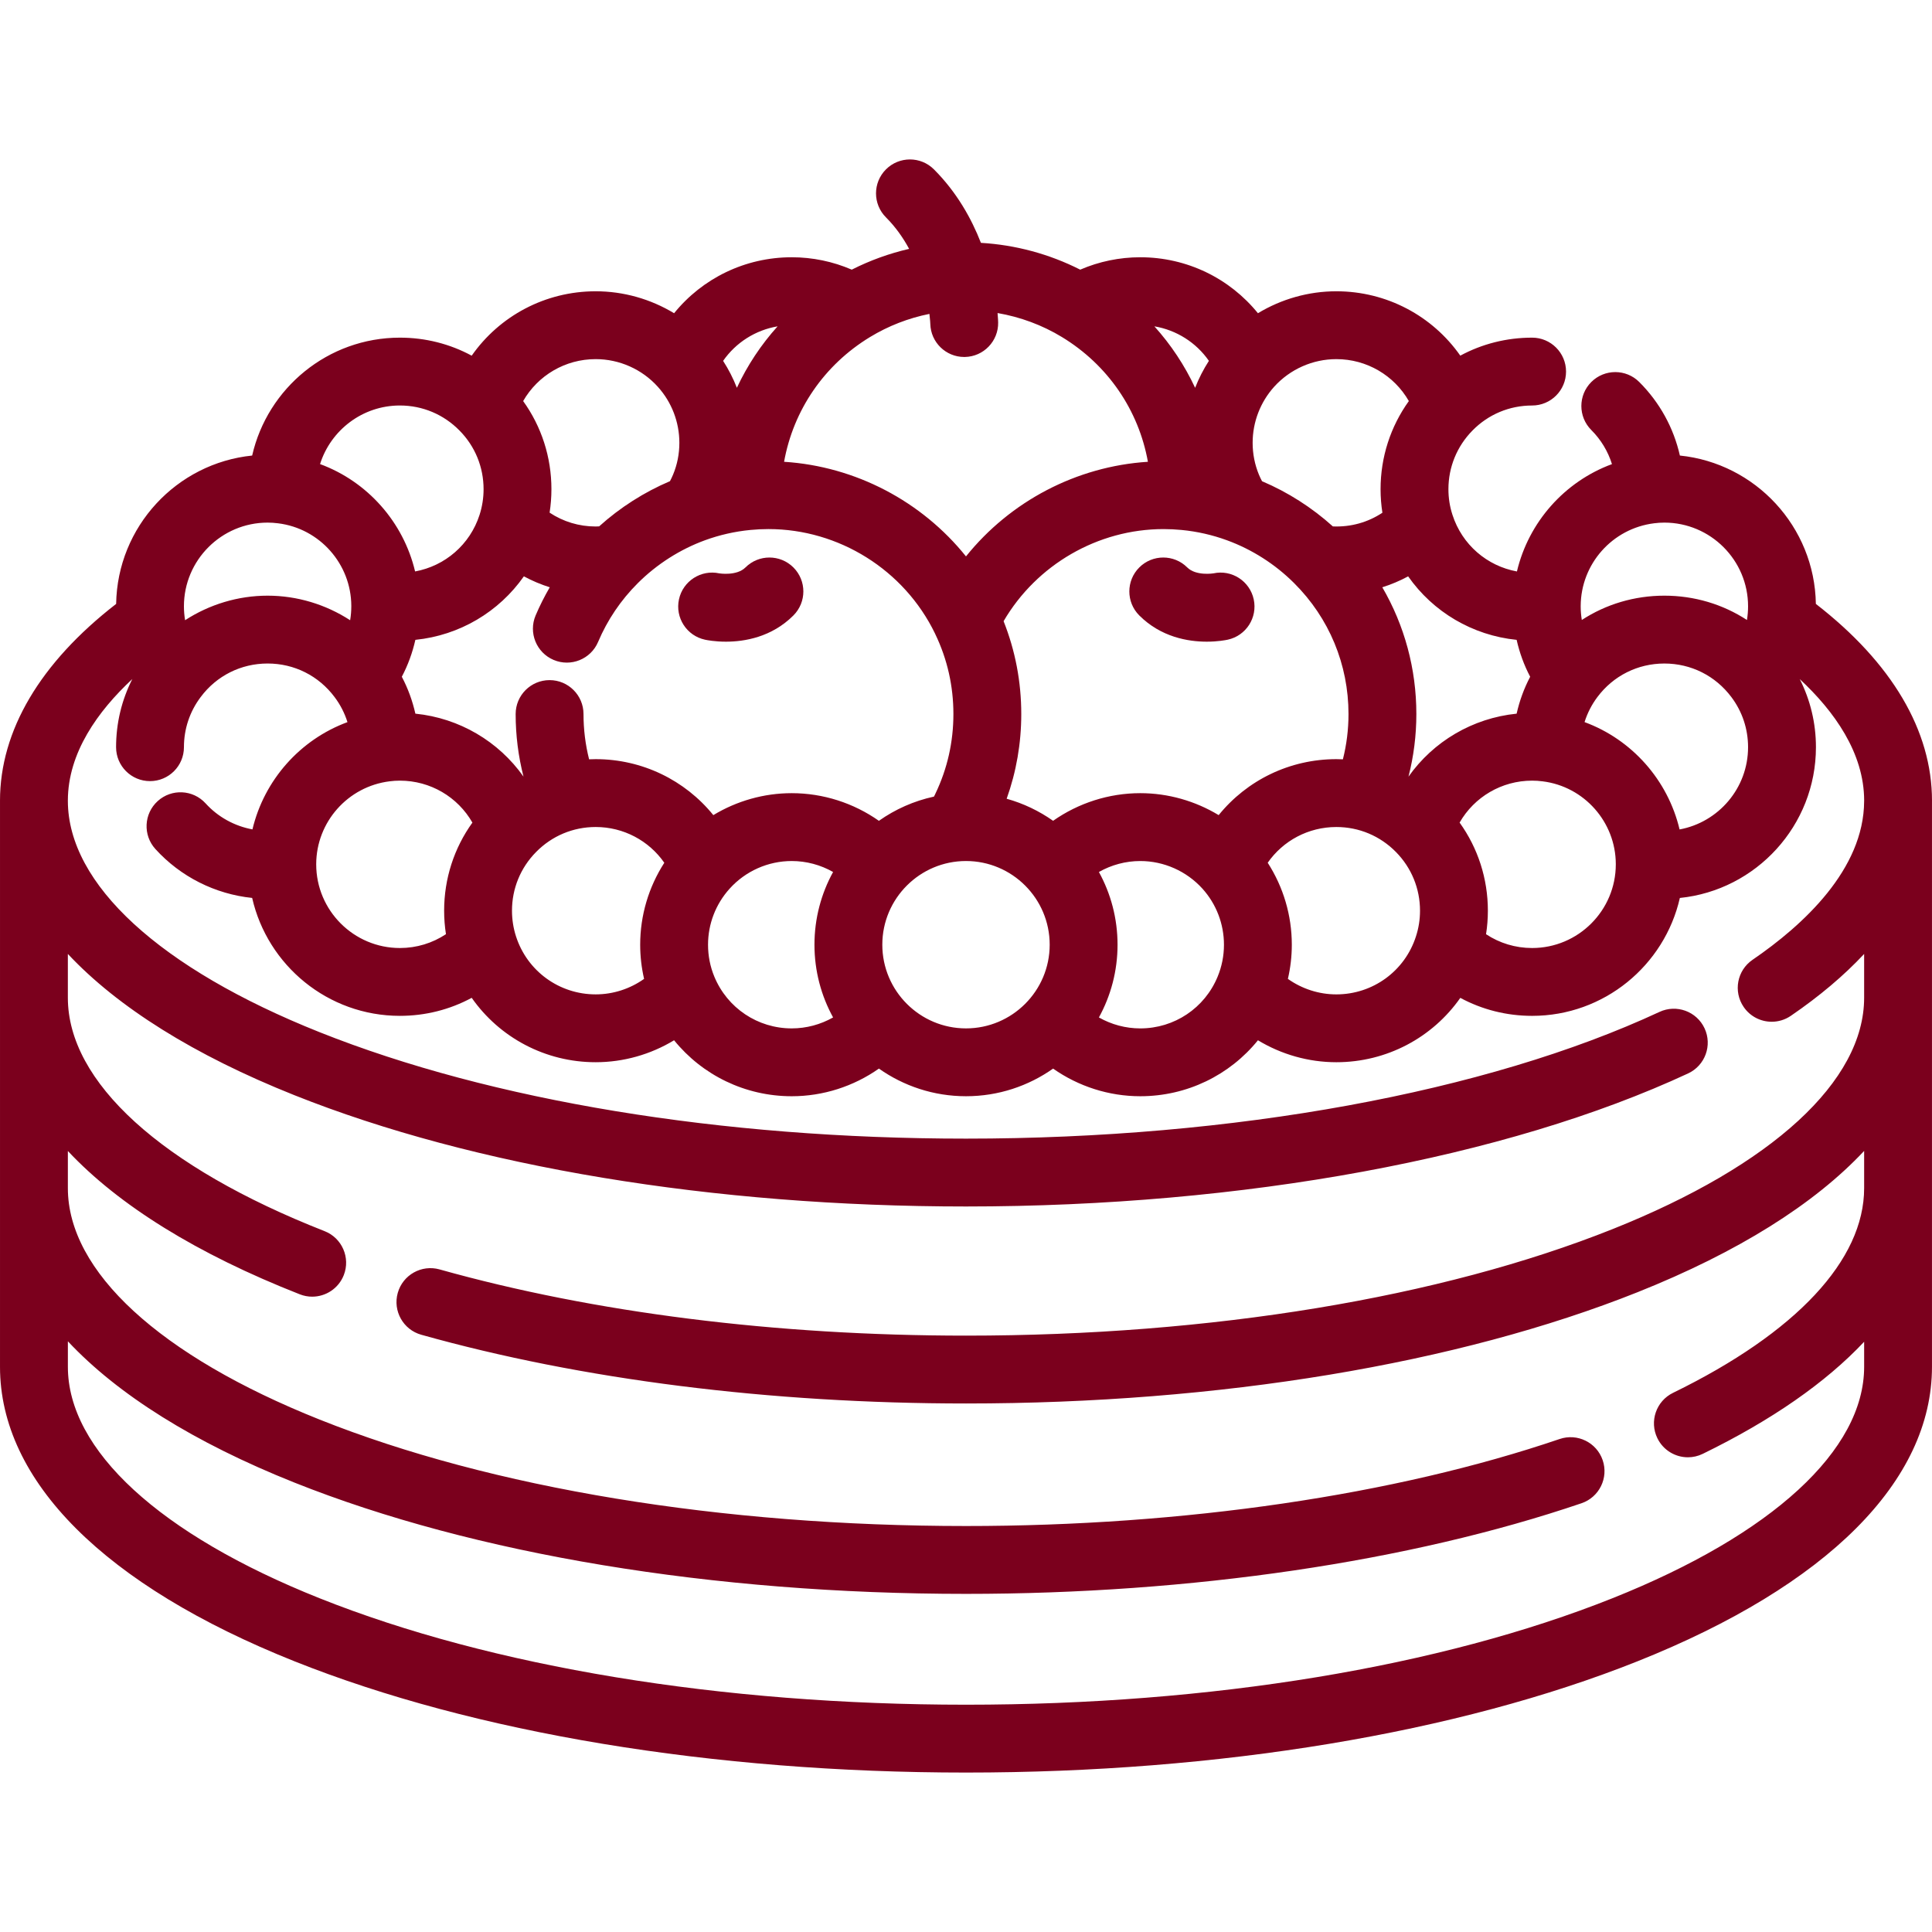 <?xml version="1.0" encoding="iso-8859-1"?>
<!-- Generator: Adobe Illustrator 19.0.0, SVG Export Plug-In . SVG Version: 6.00 Build 0)  -->
<svg xmlns="http://www.w3.org/2000/svg" xmlns:xlink="http://www.w3.org/1999/xlink" version="1.1" id="Layer_1" x="0px" y="0px" viewBox="0 0 512 512" style="enable-background:new 0 0 512 512;" xml:space="preserve" width="512px" height="512px">
<g>
	<g>
		<path d="M481.222,160.041c-0.32-20.471-16.022-37.275-36.036-39.317c-1.652-7.322-5.326-14.047-10.762-19.483    c-3.513-3.511-9.204-3.511-12.716,0c-3.511,3.511-3.511,9.204,0,12.715c2.571,2.57,4.425,5.664,5.48,9.039    c-12.576,4.636-22.087,15.372-25.187,28.447c-7.932-1.448-14.543-7.101-17.087-15.016c-0.707-2.165-1.067-4.448-1.067-6.785    c0-5.854,2.262-11.374,6.382-15.558c4.189-4.269,9.799-6.62,15.796-6.62c4.967,0,8.991-4.026,8.991-8.991    s-4.024-8.991-8.991-8.991c-6.766,0-13.261,1.656-19.031,4.77c-7.369-10.511-19.478-17.058-32.852-17.058    c-7.381,0-14.557,2.058-20.777,5.815c-7.487-9.246-18.825-14.831-31.181-14.831c-5.503,0-10.918,1.126-15.917,3.285    c-8.177-4.144-17.13-6.563-26.313-7.104c-2.514-6.447-6.408-13.425-12.451-19.47c-3.511-3.51-9.204-3.511-12.715,0    c-3.513,3.511-3.513,9.204-0.001,12.716c2.569,2.569,4.571,5.444,6.141,8.35c-5.264,1.212-10.37,3.057-15.203,5.507    c-4.993-2.158-10.404-3.284-15.909-3.284c-12.349,0-23.685,5.583-31.173,14.831c-6.211-3.755-13.391-5.815-20.784-5.815    c-13.382,0-25.493,6.549-32.857,17.065c-5.775-3.12-12.267-4.777-19.027-4.777c-19.079,0-35.083,13.379-39.151,31.245    c-20.019,2.038-35.726,18.844-36.046,39.317C10.62,175.667,0,193.628,0,212.212c0,0.028,0.002,0.054,0.002,0.081v149.926    c0,30.25,27.702,57.96,78.005,78.027c47.688,19.024,110.9,29.5,177.992,29.5c67.091,0,130.302-10.476,177.991-29.5    c50.303-20.067,78.005-47.777,78.005-78.027V212.391c0-0.06,0.004-0.119,0.004-0.179C512,193.628,501.38,175.667,481.222,160.041z     M418.9,160.59c0.042-11.13,8.38-20.549,19.471-21.918c0.874-0.116,1.785-0.175,2.707-0.175c12.229,0,22.178,9.949,22.178,22.178    c0,1.228-0.101,2.441-0.295,3.63c-6.404-4.175-13.937-6.447-21.883-6.447c-7.947,0-15.481,2.272-21.883,6.445    c-0.194-1.188-0.295-2.4-0.295-3.628V160.59z M463.255,198.018c0.001,10.853-7.839,19.892-18.15,21.794    c-3.099-13.077-12.622-23.824-25.183-28.447c0.742-2.364,1.875-4.6,3.397-6.629c4.227-5.654,10.701-8.896,17.758-8.896    s13.531,3.243,17.769,8.91C461.73,188.593,463.255,193.181,463.255,198.018z M408.808,207.062    c11.015,1.359,19.354,10.777,19.396,21.875v0.12c0,12.229-9.949,22.178-22.178,22.178c-4.412,0-8.616-1.284-12.209-3.66    c0.321-2.049,0.484-4.13,0.484-6.23c0-8.49-2.633-16.589-7.491-23.354c3.893-6.786,11.135-11.112,19.216-11.112    C406.947,206.878,407.857,206.937,408.808,207.062z M401.923,169.568c0.767,3.402,1.958,6.687,3.589,9.781    c-1.633,3.093-2.823,6.375-3.589,9.779c-11.67,1.182-22.05,7.343-28.66,16.692c1.379-5.395,2.085-10.944,2.085-16.588    c0-12-3.147-23.504-9.022-33.597c2.369-0.749,4.661-1.714,6.849-2.894C379.774,162.165,390.192,168.38,401.923,169.568z     M335.956,228.636c4.083-5.868,10.805-9.469,18.185-9.469c5.996,0,11.607,2.351,15.809,6.633    c4.108,4.171,6.369,9.691,6.369,15.545c0,2.336-0.358,4.62-1.08,6.826c-2.951,9.183-11.43,15.352-21.098,15.352    c-4.621,0-9.104-1.467-12.836-4.108c0.683-2.953,1.038-5.978,1.038-9.056C342.343,242.594,340.104,235.083,335.956,228.636z     M337.669,102.49c4.209-4.649,10.213-7.316,16.472-7.316c8.082-0.001,15.323,4.325,19.217,11.113    c-4.862,6.768-7.493,14.864-7.493,23.352c0,2.105,0.164,4.191,0.484,6.24c-3.825,2.539-8.343,3.828-13.125,3.629    c-5.535-4.995-11.932-9.076-18.773-11.981c-0.295-0.568-0.577-1.142-0.82-1.729c-1.108-2.677-1.669-5.519-1.669-8.446    C331.963,111.855,333.995,106.57,337.669,102.49z M342.943,154.52c9.302,9.257,14.423,21.585,14.423,34.71    c0,4.081-0.501,8.093-1.485,11.995c-0.578-0.025-1.157-0.043-1.74-0.043c-12.356,0-23.696,5.584-31.181,14.832    c-6.219-3.756-13.398-5.818-20.775-5.818c-8.325,0-16.39,2.611-23.102,7.323c-3.695-2.605-7.845-4.601-12.308-5.845    c2.561-7.164,3.871-14.684,3.871-22.445c0-8.54-1.582-16.794-4.683-24.609c8.721-14.94,24.947-24.409,42.384-24.409    c1.574,0,3.188,0.078,4.794,0.234c4.132,0.399,8.183,1.321,12.052,2.743C331.801,145.607,337.935,149.522,342.943,154.52z     M291.222,231.086c3.311-1.88,7.086-2.905,10.961-2.905c6.252,0,12.258,2.67,16.462,7.307c3.685,4.083,5.716,9.365,5.716,14.871    c0,2.927-0.561,5.769-1.674,8.459c-3.43,8.334-11.479,13.719-20.504,13.719c-3.876,0-7.651-1.025-10.962-2.905    c3.146-5.726,4.939-12.294,4.939-19.274C296.16,243.377,294.367,236.81,291.222,231.086z M278.178,250.357    c0,12.229-9.949,22.178-22.178,22.178s-22.178-9.949-22.178-22.178c0-12.229,9.949-22.178,22.178-22.178    S278.178,238.128,278.178,250.357z M320.37,95.63c-1.454,2.262-2.679,4.653-3.649,7.143c-2.764-5.917-6.392-11.404-10.797-16.291    C311.797,87.476,316.99,90.771,320.37,95.63z M230.561,89.322c4.866-2.959,10.196-5.019,15.743-6.135    c0.199,1.603,0.236,2.585,0.237,2.639c0.117,4.886,4.114,8.776,8.985,8.776c0.06,0,0.121,0,0.18-0.001    c4.965-0.098,8.911-4.201,8.814-9.166c-0.004-0.174-0.029-1.061-0.156-2.474c6.02,1.041,11.813,3.172,17.064,6.363    c12.195,7.409,20.316,19.385,22.781,33.054c-18.965,1.212-36.495,10.487-48.211,25.076c-11.71-14.588-29.246-23.865-48.208-25.076    C210.253,108.709,218.371,96.732,230.561,89.322z M206.071,86.483c-4.402,4.885-8.027,10.371-10.791,16.285    c-0.97-2.488-2.194-4.874-3.647-7.133C195.013,90.776,200.201,87.479,206.071,86.483z M157.859,95.172    c6.269,0,12.267,2.666,16.462,7.319c3.685,4.083,5.716,9.36,5.716,14.859c0,2.939-0.559,5.77-1.668,8.432    c-0.247,0.596-0.527,1.169-0.819,1.733c-6.83,2.899-13.222,6.978-18.77,11.976c-0.308,0.013-0.62,0.036-0.923,0.036    c-4.413,0-8.616-1.288-12.206-3.67c0.32-2.049,0.482-4.128,0.482-6.221c0-8.497-2.634-16.596-7.491-23.35    C142.531,99.5,149.773,95.172,157.859,95.172z M138.831,152.736c2.191,1.183,4.487,2.149,6.86,2.901    c-1.392,2.4-2.654,4.883-3.747,7.461c-1.937,4.571,0.197,9.849,4.769,11.788c4.57,1.94,9.849-0.195,11.788-4.768    c2.478-5.847,6.028-11.096,10.548-15.6c5.029-5.009,11.173-8.93,17.771-11.342c3.864-1.413,7.915-2.332,12.042-2.731    c1.605-0.156,3.219-0.234,4.793-0.234c18.673,0,35.956,10.838,44.111,27.634c0.038,0.089,0.079,0.177,0.122,0.265    c3.168,6.61,4.774,13.716,4.774,21.121c0,7.407-1.606,14.508-4.771,21.104c-0.041,0.085-0.08,0.171-0.119,0.257    c-0.088,0.18-0.179,0.342-0.266,0.518c-5.332,1.153-10.27,3.37-14.587,6.415c-6.706-4.715-14.773-7.326-23.102-7.326    c-7.391,0-14.57,2.062-20.778,5.817c-7.494-9.248-18.832-14.832-31.179-14.832c-0.583,0-1.163,0.018-1.742,0.043    c-0.982-3.898-1.482-7.911-1.482-11.995c0-4.966-4.024-8.991-8.991-8.991s-8.991,4.026-8.991,8.991    c0,5.644,0.704,11.19,2.079,16.58c-6.608-9.345-16.984-15.502-28.654-16.684c-0.767-3.407-1.96-6.692-3.593-9.78    c1.634-3.094,2.824-6.376,3.592-9.78C121.804,168.379,132.225,162.16,138.831,152.736z M220.778,269.63    c-3.308,1.881-7.084,2.906-10.963,2.906c-9.02,0-17.075-5.393-20.521-13.741c-1.099-2.663-1.656-5.501-1.656-8.437    c0-5.498,2.032-10.773,5.732-14.863c4.19-4.649,10.184-7.315,16.446-7.315c3.879,0,7.654,1.025,10.962,2.906    c-3.144,5.724-4.938,12.291-4.938,19.271C215.84,257.337,217.633,263.906,220.778,269.63z M170.69,259.413    c-3.718,2.641-8.197,4.107-12.83,4.107c-9.666,0-18.151-6.176-21.113-15.371c-0.706-2.19-1.065-4.48-1.065-6.807    c-0.001-5.854,2.257-11.367,6.38-15.544c4.197-4.277,9.807-6.633,15.797-6.633c7.374,0,14.098,3.605,18.19,9.478    c-4.149,6.439-6.393,13.951-6.393,21.714C169.656,253.438,170.009,256.465,170.69,259.413z M118.182,247.565    c-3.59,2.383-7.795,3.67-12.206,3.67c-12.229,0-22.178-9.949-22.178-22.178v-0.085c0.041-11.131,8.38-20.55,19.472-21.919    c0.874-0.115,1.783-0.174,2.705-0.174c8.088,0,15.33,4.328,19.218,11.118c-4.862,6.763-7.493,14.857-7.493,23.348    C117.7,243.436,117.862,245.515,118.182,247.565z M105.974,107.46c5.989,0,11.6,2.356,15.815,6.652    c4.104,4.156,6.363,9.67,6.363,15.526c0,2.329-0.358,4.619-1.066,6.81c-2.54,7.887-9.152,13.539-17.083,14.99    c-3.098-13.08-12.622-23.829-25.186-28.453C87.651,113.998,96.062,107.46,105.974,107.46z M70.922,138.498    c0.922,0,1.831,0.059,2.781,0.183c11.015,1.359,19.355,10.779,19.397,21.875v0.12c0,1.249-0.107,2.482-0.308,3.69    c-6.441-4.179-14.043-6.507-21.87-6.507c-7.831,0-15.433,2.328-21.871,6.504c-0.2-1.207-0.307-2.438-0.307-3.686    C48.744,148.446,58.693,138.498,70.922,138.498z M494.014,212.206v0.131c-0.076,18.061-16.114,32.817-29.577,42.024    c-4.099,2.803-5.15,8.398-2.346,12.496c1.741,2.547,4.56,3.917,7.429,3.917c1.748,0,3.515-0.508,5.067-1.57    c7.604-5.199,14.092-10.687,19.427-16.396v11.602c0,22.067-24.306,44.42-66.686,61.325    c-45.62,18.199-106.465,28.221-171.328,28.221c-50.349,0-98.59-6.068-139.508-17.548c-4.78-1.341-9.744,1.448-11.085,6.228    c-1.341,4.78,1.447,9.744,6.227,11.085c42.477,11.917,92.398,18.217,144.367,18.217c67.091,0,130.302-10.476,177.991-29.5    c26.562-10.596,46.816-23.325,60.023-37.433v9.86c0,19.055-17.989,38.324-50.652,54.257c-4.463,2.177-6.317,7.56-4.139,12.023    c1.558,3.195,4.758,5.051,8.088,5.051c1.322,0,2.666-0.292,3.935-0.912c18.311-8.932,32.634-18.92,42.769-29.702v6.638    c0,22.067-24.306,44.418-66.686,61.325c-45.62,18.198-106.465,28.221-171.328,28.221c-64.864,0-125.71-10.022-171.329-28.221    c-42.38-16.907-66.686-39.26-66.686-61.325v-6.76c13.207,14.108,33.461,26.837,60.023,37.433    c47.688,19.024,110.9,29.5,177.992,29.5c59.671,0,117.599-8.53,163.11-24.017c4.702-1.599,7.216-6.707,5.616-11.408    c-1.6-4.702-6.711-7.214-11.409-5.615C369.622,396.221,313.753,404.41,256,404.41c-64.864,0-125.71-10.022-171.329-28.221    c-42.38-16.907-66.686-39.26-66.686-61.325v-9.839c13.443,14.352,34.191,27.272,61.465,37.981c1.079,0.424,2.19,0.625,3.284,0.625    c3.589,0,6.979-2.164,8.371-5.708c1.815-4.621-0.462-9.84-5.083-11.655c-43.239-16.979-68.039-39.525-68.039-61.861v-11.604    c13.208,14.105,33.461,26.833,60.022,37.428c47.688,19.023,110.898,29.499,177.987,29.499c73.446,0,143.2-12.852,191.378-35.262    c4.503-2.094,6.454-7.442,4.361-11.944c-2.095-4.503-7.442-6.456-11.945-4.36c-45.886,21.344-112.876,33.585-183.793,33.585    c-64.86,0-125.705-10.022-171.324-28.22c-42.337-16.888-66.635-39.21-66.685-61.251v-0.072c0-0.01-0.001-0.019-0.001-0.029    c0.013-12.687,7.953-23.721,17.078-32.218c-2.816,5.555-4.299,11.685-4.299,18.056c0,4.966,4.024,8.991,8.991,8.991    c4.967,0,8.991-4.026,8.991-8.991c0-4.838,1.526-9.423,4.436-13.289c4.216-5.649,10.681-8.889,17.742-8.889    c7.061,0,13.526,3.24,17.763,8.919c1.521,2.021,2.653,4.252,3.395,6.615c-12.568,4.633-22.075,15.362-25.18,28.427    c-4.739-0.879-9.124-3.268-12.409-6.887c-3.337-3.677-9.025-3.953-12.7-0.615c-3.677,3.337-3.954,9.023-0.616,12.7    c6.676,7.356,15.853,11.953,25.647,12.964c4.065,17.869,20.07,31.251,39.152,31.251c6.759,0,13.253-1.656,19.03-4.776    c7.368,10.515,19.479,17.064,32.855,17.064c7.389,0,14.568-2.061,20.778-5.818c7.495,9.248,18.832,14.833,31.179,14.833    c8.331,0,16.397-2.611,23.104-7.326c6.536,4.607,14.495,7.325,23.081,7.325s16.544-2.718,23.078-7.324    c6.712,4.715,14.779,7.325,23.105,7.325c12.359,0,23.699-5.586,31.182-14.83c6.219,3.756,13.398,5.817,20.774,5.817    c13.387,0,25.501-6.554,32.856-17.055c5.777,3.115,12.271,4.768,19.029,4.768c19.079,0,35.083-13.379,39.151-31.245    c20.228-2.058,36.064-19.191,36.064-39.953c0-6.367-1.481-12.494-4.288-18.046c9.117,8.492,17.046,19.517,17.066,32.192    C494.017,212.177,494.014,212.19,494.014,212.206z" fill="#7b001d"/>
	</g>
</g>
<g>
	<g>
		<path d="M332.248,158.825c-1.056-4.852-5.845-7.935-10.696-6.875c-0.046,0.01-4.621,0.727-6.917-1.568    c-3.513-3.511-9.204-3.511-12.716,0c-3.511,3.511-3.511,9.204,0,12.715c5.777,5.777,12.981,6.954,17.896,6.954    c2.914,0,5.023-0.414,5.556-0.53C330.224,168.466,333.303,163.678,332.248,158.825z" fill="#7b001d"/>
	</g>
</g>
<g>
	<g>
		<path d="M210.265,150.382c-3.511-3.511-9.203-3.511-12.716,0c-2.296,2.294-6.872,1.578-6.917,1.568    c-4.85-1.06-9.64,2.024-10.696,6.875c-1.055,4.853,2.024,9.641,6.876,10.696c0.533,0.116,2.642,0.53,5.556,0.53    c4.916,0,12.12-1.177,17.896-6.954C213.777,159.586,213.777,153.893,210.265,150.382z" fill="#7b001d"/>
	</g>
</g>
<g>
</g>
<g>
</g>
<g>
</g>
<g>
</g>
<g>
</g>
<g>
</g>
<g>
</g>
<g>
</g>
<g>
</g>
<g>
</g>
<g>
</g>
<g>
</g>
<g>
</g>
<g>
</g>
<g>
</g>
</svg>
